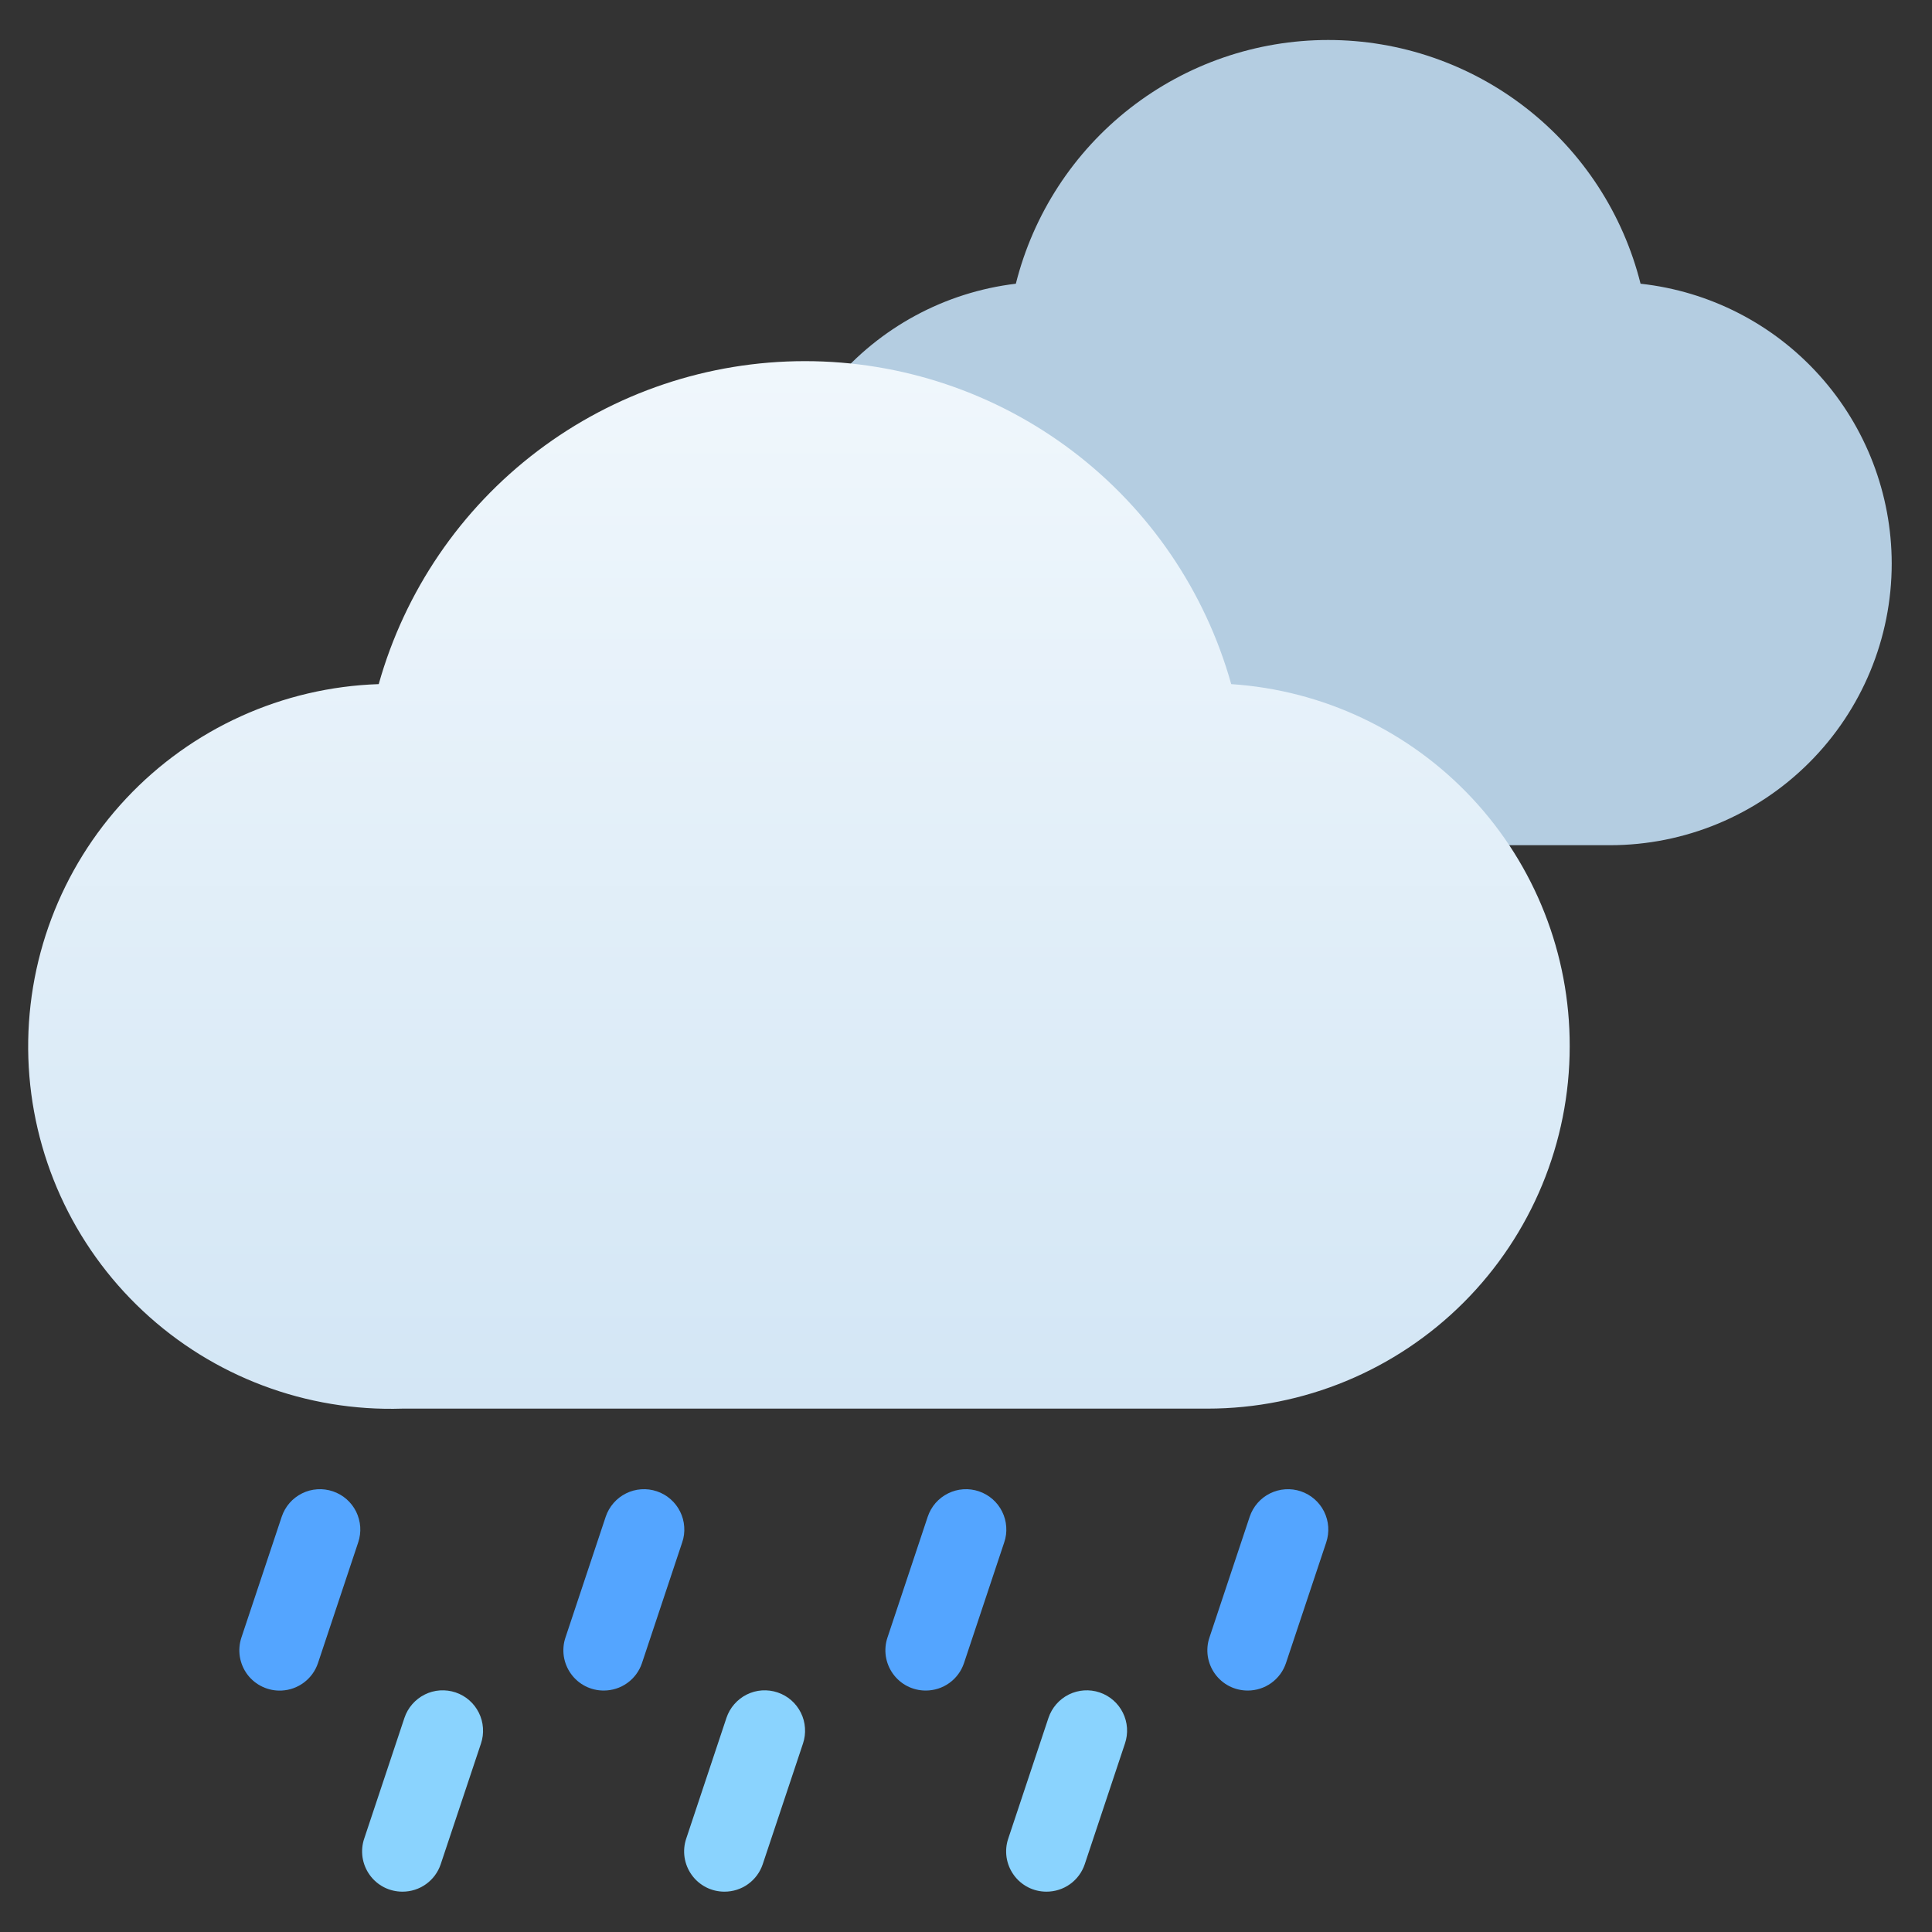 <svg width="40" height="40" viewBox="0 0 40 40" fill="none" xmlns="http://www.w3.org/2000/svg">
<rect x="0" y="0" width="40" height="40" fill="#333333" stroke="none"/>
<path d="M39.166 11.666C39.166 13.213 38.551 14.697 37.457 15.79C36.363 16.884 34.88 17.499 33.333 17.499H21.666C20.184 17.484 18.764 16.905 17.693 15.881C16.622 14.857 15.982 13.463 15.901 11.983C15.821 10.504 16.306 9.049 17.259 7.914C18.212 6.78 19.561 6.05 21.032 5.874C21.394 4.433 22.226 3.153 23.398 2.239C24.57 1.325 26.013 0.828 27.499 0.828C28.985 0.828 30.429 1.325 31.6 2.239C32.772 3.153 33.605 4.433 33.966 5.874C35.394 6.03 36.714 6.707 37.673 7.776C38.633 8.844 39.164 10.23 39.166 11.666Z" fill="#B4CDE1"/>
<path d="M32.499 21.664C32.499 23.653 31.709 25.561 30.303 26.967C28.896 28.374 26.989 29.164 25 29.164H8.333C6.344 29.229 4.41 28.501 2.958 27.141C1.505 25.781 0.652 23.899 0.587 21.91C0.522 19.921 1.249 17.987 2.61 16.534C3.97 15.082 5.852 14.229 7.841 14.164C8.382 12.239 9.537 10.544 11.13 9.337C12.723 8.13 14.667 7.477 16.666 7.477C18.665 7.477 20.609 8.13 22.203 9.337C23.796 10.544 24.951 12.239 25.491 14.164C27.394 14.289 29.178 15.134 30.479 16.527C31.781 17.92 32.504 19.757 32.499 21.664Z" fill="url(#paint0_linear_29229_1496)"/>
<path d="M5.833 35.001C5.697 35.008 5.561 34.982 5.437 34.924C5.314 34.867 5.206 34.78 5.124 34.672C5.042 34.563 4.988 34.436 4.966 34.302C4.944 34.167 4.956 34.03 4.999 33.901L5.833 31.401C5.868 31.297 5.923 31.201 5.995 31.118C6.067 31.035 6.155 30.968 6.253 30.919C6.351 30.87 6.458 30.841 6.568 30.834C6.677 30.826 6.787 30.841 6.891 30.876C6.995 30.911 7.091 30.966 7.174 31.038C7.256 31.11 7.324 31.198 7.373 31.296C7.421 31.394 7.45 31.501 7.458 31.611C7.465 31.72 7.451 31.83 7.416 31.934L6.583 34.434C6.529 34.593 6.429 34.732 6.295 34.833C6.161 34.934 6 34.993 5.833 35.001Z" fill="#54A5FF"/>
<path d="M8.333 39.165C8.2 39.165 8.069 39.134 7.951 39.074C7.833 39.013 7.731 38.926 7.654 38.818C7.577 38.711 7.526 38.586 7.506 38.455C7.487 38.324 7.498 38.19 7.541 38.065L8.374 35.565C8.409 35.461 8.464 35.365 8.537 35.282C8.609 35.2 8.696 35.132 8.795 35.083C8.893 35.034 9 35.005 9.109 34.998C9.219 34.991 9.329 35.005 9.433 35.04C9.537 35.075 9.633 35.13 9.715 35.202C9.798 35.274 9.865 35.362 9.914 35.46C9.963 35.559 9.992 35.665 9.999 35.775C10.007 35.884 9.993 35.994 9.958 36.098L9.124 38.598C9.068 38.764 8.962 38.907 8.82 39.009C8.678 39.111 8.507 39.165 8.333 39.165Z" fill="#8AD3FE"/>
<path d="M14.999 39.165C14.867 39.165 14.736 39.134 14.618 39.074C14.5 39.013 14.398 38.926 14.321 38.818C14.244 38.711 14.193 38.586 14.173 38.455C14.154 38.324 14.165 38.19 14.208 38.065L15.041 35.565C15.076 35.461 15.131 35.365 15.204 35.282C15.276 35.2 15.363 35.132 15.462 35.083C15.56 35.034 15.667 35.005 15.776 34.998C15.886 34.991 15.996 35.005 16.099 35.04C16.203 35.075 16.3 35.13 16.382 35.202C16.465 35.274 16.532 35.362 16.581 35.46C16.63 35.559 16.659 35.665 16.666 35.775C16.674 35.884 16.66 35.994 16.625 36.098L15.791 38.598C15.735 38.764 15.629 38.907 15.487 39.009C15.345 39.111 15.174 39.165 14.999 39.165Z" fill="#8AD3FE"/>
<path d="M21.666 39.165C21.534 39.165 21.403 39.134 21.285 39.074C21.167 39.013 21.065 38.926 20.988 38.818C20.911 38.711 20.86 38.586 20.84 38.455C20.821 38.324 20.832 38.19 20.875 38.065L21.708 35.565C21.779 35.355 21.93 35.182 22.129 35.083C22.327 34.985 22.557 34.969 22.767 35.04C22.977 35.111 23.15 35.262 23.248 35.46C23.347 35.659 23.362 35.888 23.291 36.098L22.458 38.598C22.402 38.764 22.296 38.907 22.154 39.009C22.012 39.111 21.841 39.165 21.666 39.165Z" fill="#8AD3FE"/>
<path d="M12.499 35.001C12.367 35.001 12.236 34.97 12.118 34.91C12 34.849 11.898 34.762 11.821 34.654C11.744 34.547 11.693 34.422 11.673 34.291C11.654 34.16 11.665 34.026 11.708 33.901L12.541 31.401C12.576 31.297 12.631 31.201 12.704 31.118C12.776 31.035 12.863 30.968 12.962 30.919C13.06 30.87 13.167 30.841 13.276 30.834C13.386 30.826 13.496 30.841 13.6 30.876C13.704 30.911 13.8 30.966 13.882 31.038C13.965 31.11 14.033 31.198 14.081 31.296C14.13 31.394 14.159 31.501 14.166 31.611C14.174 31.72 14.16 31.83 14.124 31.934L13.291 34.434C13.235 34.6 13.129 34.743 12.987 34.845C12.845 34.947 12.674 35.001 12.499 35.001Z" fill="#54A5FF"/>
<path d="M19.166 35.001C19.034 35.001 18.903 34.97 18.785 34.91C18.667 34.849 18.565 34.762 18.488 34.654C18.411 34.547 18.36 34.422 18.34 34.291C18.321 34.16 18.332 34.026 18.375 33.901L19.208 31.401C19.243 31.297 19.298 31.201 19.37 31.118C19.443 31.035 19.53 30.968 19.629 30.919C19.727 30.87 19.834 30.841 19.943 30.834C20.053 30.826 20.163 30.841 20.267 30.876C20.37 30.911 20.467 30.966 20.549 31.038C20.632 31.11 20.7 31.198 20.748 31.296C20.797 31.394 20.826 31.501 20.833 31.611C20.841 31.72 20.827 31.83 20.791 31.934L19.958 34.434C19.902 34.6 19.796 34.743 19.654 34.845C19.512 34.947 19.341 35.001 19.166 35.001Z" fill="#54A5FF"/>
<path d="M25.833 35.001C25.7 35.001 25.569 34.97 25.451 34.91C25.333 34.849 25.231 34.762 25.154 34.654C25.077 34.547 25.026 34.422 25.006 34.291C24.987 34.16 24.998 34.026 25.041 33.901L25.874 31.401C25.945 31.191 26.096 31.017 26.295 30.919C26.493 30.821 26.723 30.805 26.933 30.876C27.142 30.947 27.316 31.098 27.414 31.296C27.513 31.495 27.528 31.724 27.458 31.934L26.624 34.434C26.568 34.6 26.462 34.743 26.32 34.845C26.178 34.947 26.007 35.001 25.833 35.001Z" fill="#54A5FF"/>
<defs>
<linearGradient id="paint0_linear_29229_1496" x1="16.666" y1="29.164" x2="16.666" y2="7.497" gradientUnits="userSpaceOnUse">
<stop stop-color="#D3E6F5"/>
<stop offset="1" stop-color="#F0F7FC"/>
</linearGradient>
</defs>
</svg>
